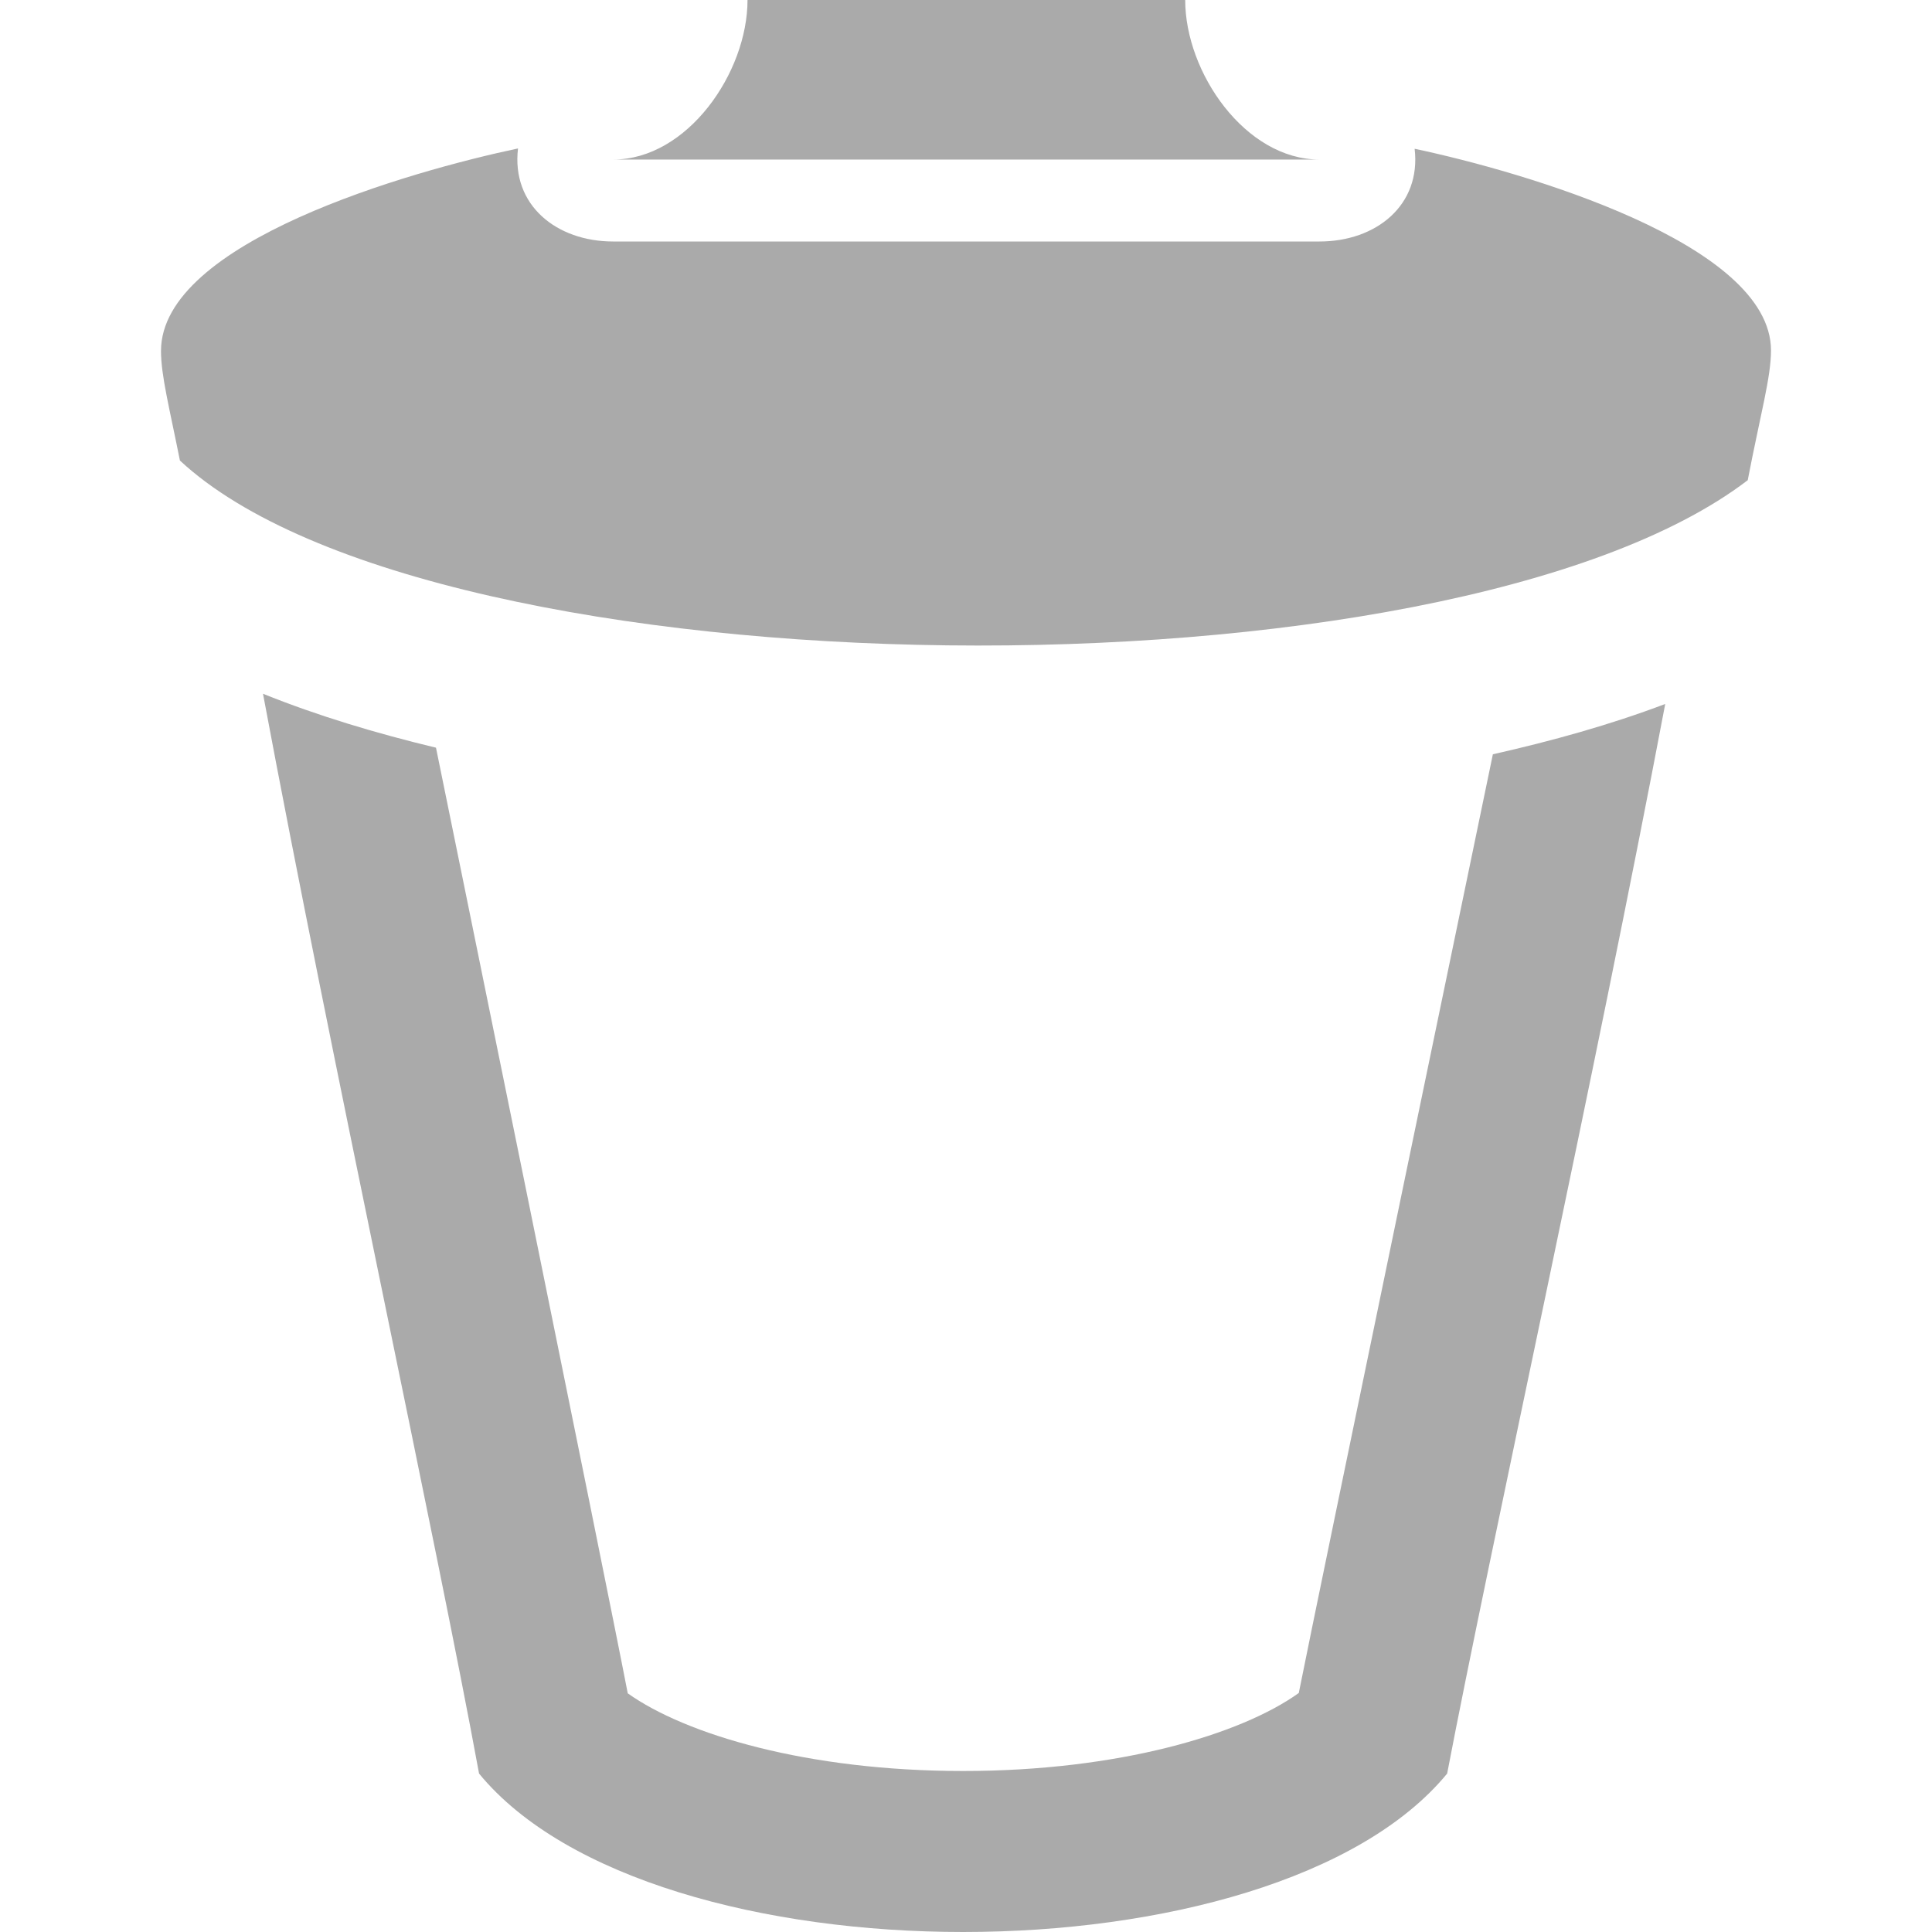 <svg xmlns="http://www.w3.org/2000/svg" width="24" height="24" fill = "#aaa" viewBox="0 0 24 24"><path d="M17.573 1.848c.083.699-.476 1.152-1.182 1.152h-8.774c-.704 0-1.266-.452-1.182-1.156-1.329.281-4.435 1.159-4.435 2.516 0 .303.103.7.235 1.361 3.175 2.953 15.758 3.088 19.476.244.159-.824.289-1.278.289-1.611 0-1.333-3.091-2.223-4.427-2.506zm3.113 6.897c-.868 4.587-2.184 10.54-2.709 13.287-1.079 1.312-3.545 1.968-6.013 1.968s-4.935-.656-6.013-1.968c-.529-2.884-1.834-8.868-2.684-13.414.679.274 1.408.492 2.149.67 0 0 2.132 10.441 2.382 11.747.722.514 2.237.965 4.166.965 1.933 0 3.452-.454 4.17-.969.224-1.131 2.411-11.661 2.411-11.661.733-.165 1.46-.367 2.141-.625zm-13.069-6.763c.922 0 1.669-1.08 1.669-1.982h5.437c0 .902.747 1.982 1.668 1.982h-8.774z"/></svg>